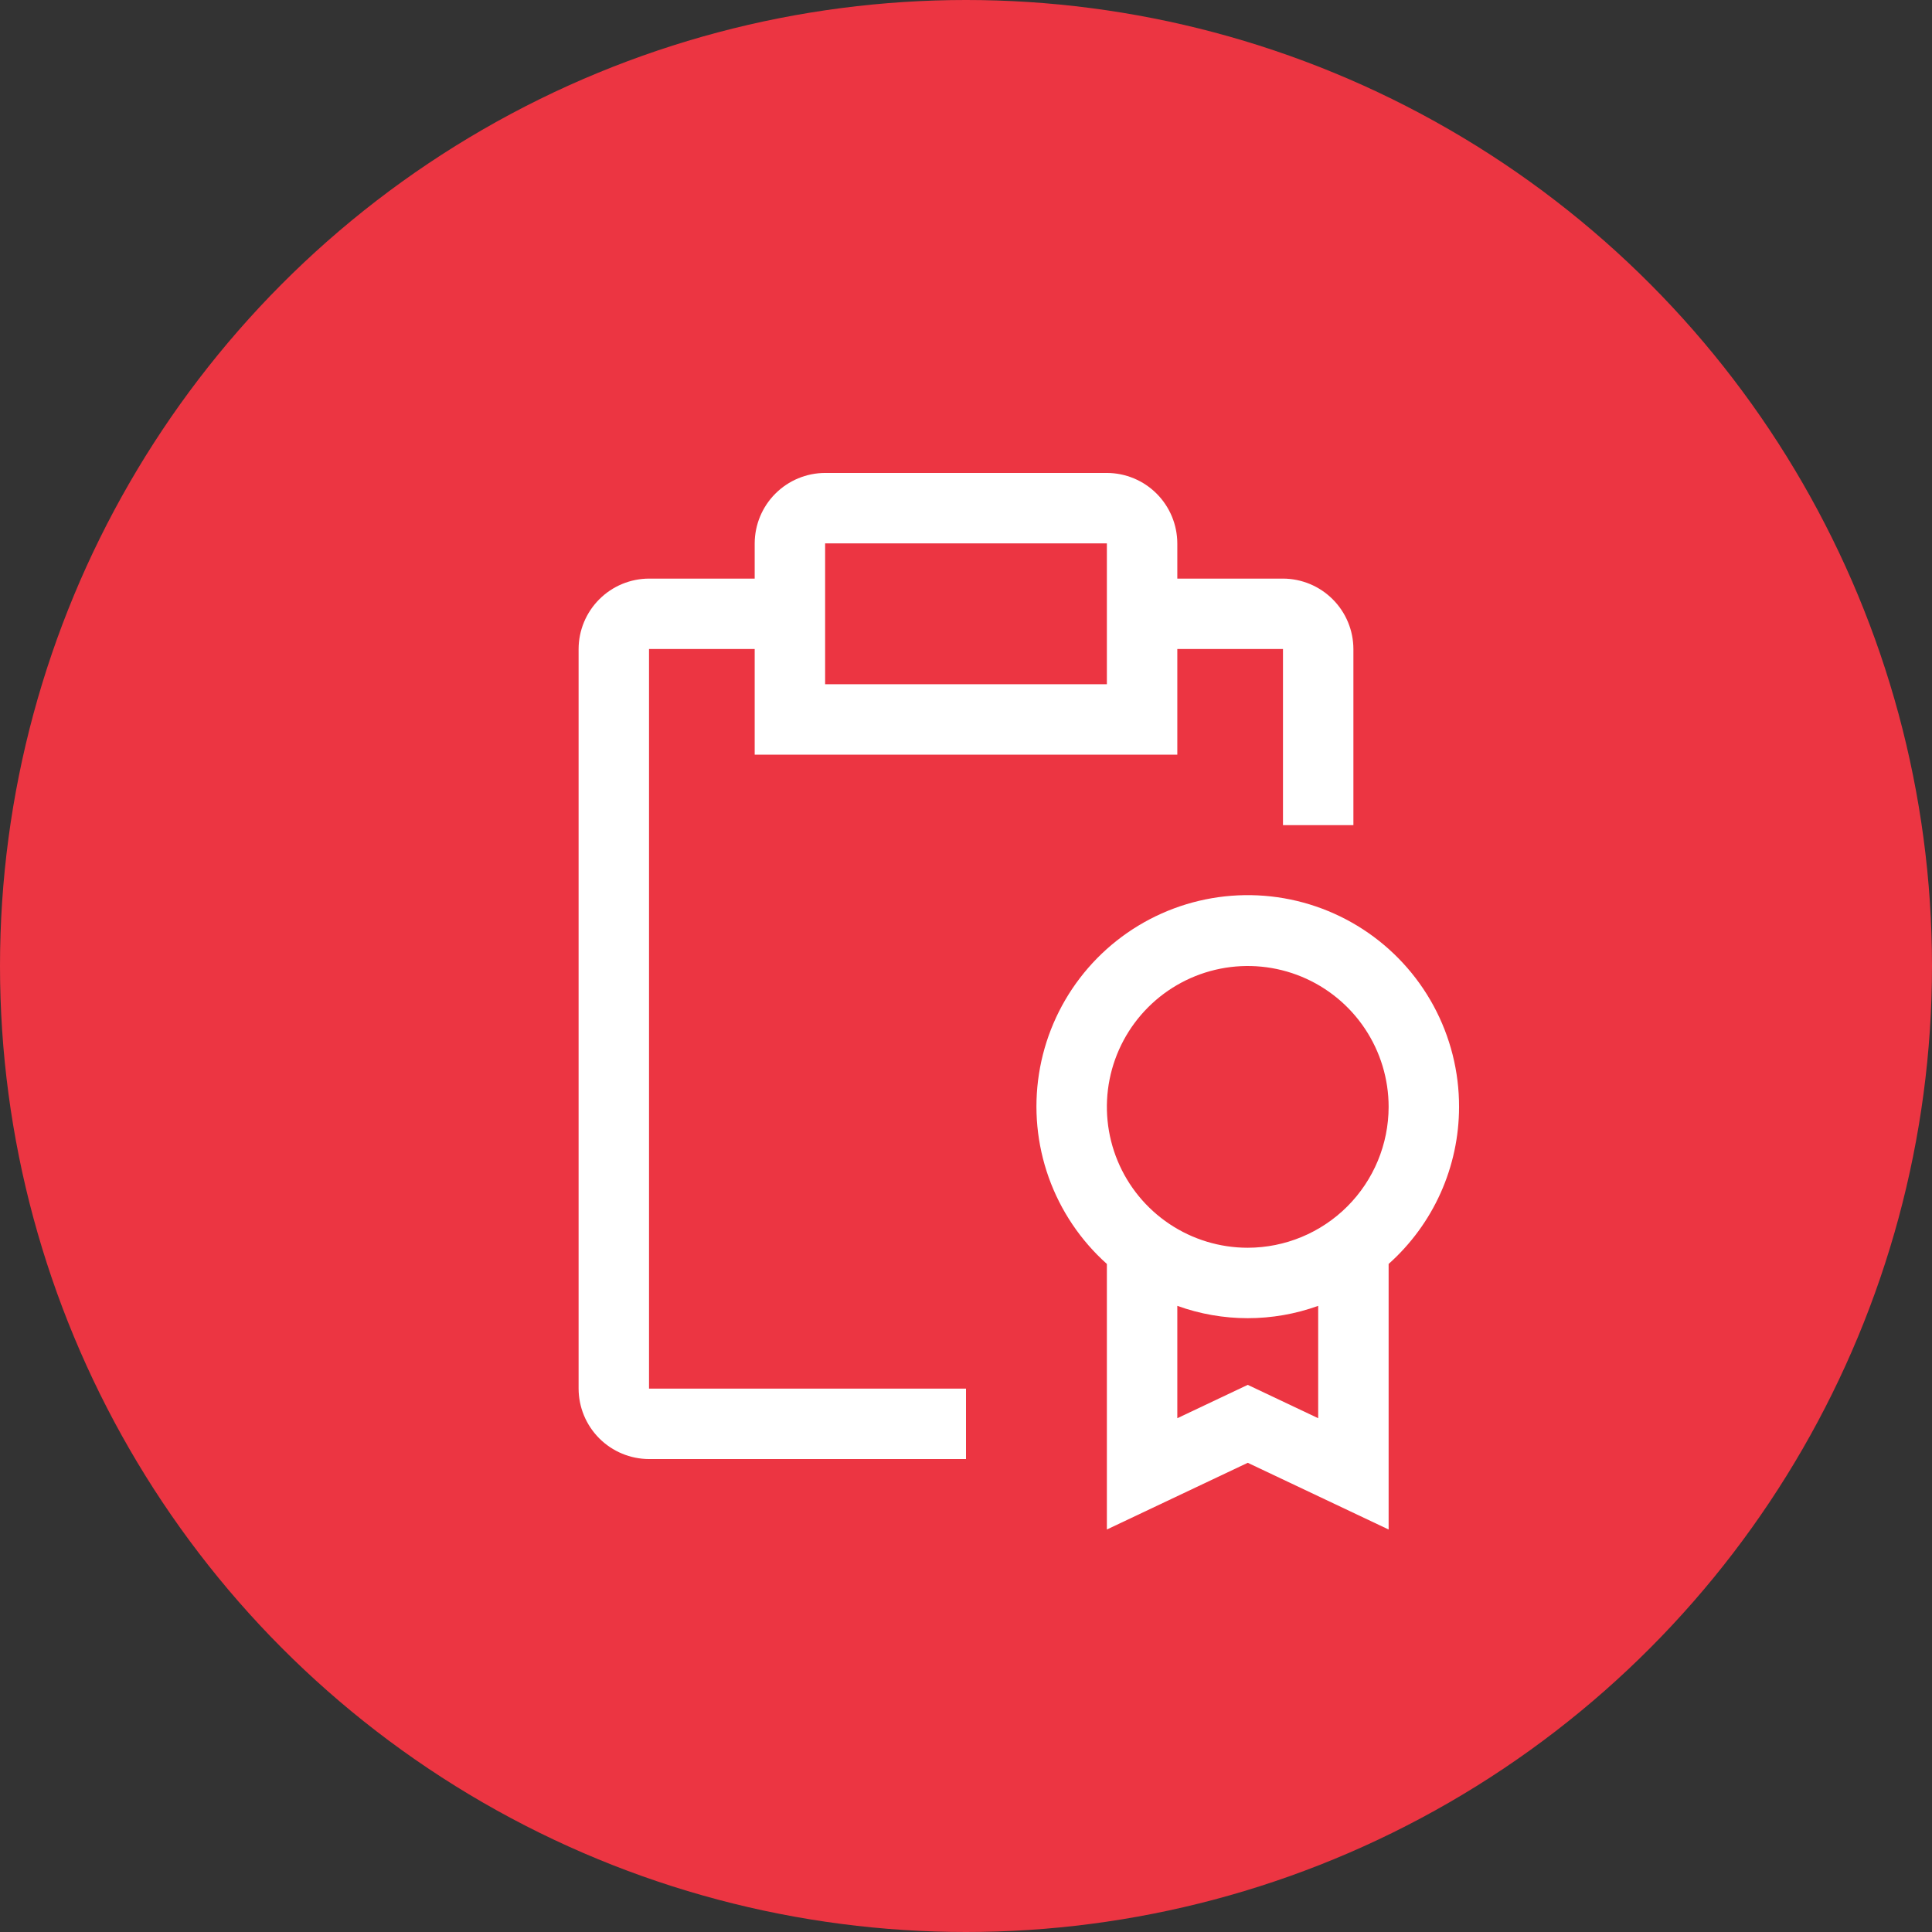 <svg width="120" height="120" viewBox="0 0 120 120" fill="none" xmlns="http://www.w3.org/2000/svg">
<rect x="0" y="0" width="120" height="120" fill="#333333" stroke="none"/>
<circle cx="60" cy="60" r="60" fill="#EC3542"/>
<g clip-path="url(#clip0_1_228)">
<path d="M90.625 68.75C90.629 66.56 90.085 64.403 89.043 62.476C88 60.55 86.492 58.915 84.656 57.721C82.82 56.527 80.714 55.811 78.53 55.639C76.346 55.467 74.154 55.844 72.154 56.737C70.153 57.629 68.408 59.008 67.077 60.747C65.746 62.487 64.871 64.532 64.533 66.696C64.194 68.86 64.403 71.075 65.139 73.137C65.876 75.2 67.117 77.046 68.75 78.506V95L77.5 90.857L86.25 95V78.506C87.625 77.28 88.726 75.777 89.48 74.096C90.234 72.414 90.624 70.593 90.625 68.75ZM81.875 88.088L77.5 86.016L73.125 88.088V81.109C75.952 82.13 79.048 82.13 81.875 81.109V88.088ZM77.5 77.5C75.769 77.5 74.078 76.987 72.639 76.025C71.2 75.064 70.078 73.697 69.416 72.099C68.754 70.5 68.581 68.74 68.918 67.043C69.256 65.346 70.089 63.787 71.313 62.563C72.537 61.339 74.096 60.506 75.793 60.168C77.49 59.831 79.25 60.004 80.849 60.666C82.447 61.328 83.814 62.45 84.775 63.889C85.737 65.328 86.25 67.019 86.25 68.75C86.247 71.07 85.324 73.294 83.684 74.934C82.044 76.574 79.82 77.497 77.5 77.5Z" fill="white"/>
<path d="M79.688 35.938H73.125V33.75C73.121 32.591 72.659 31.48 71.84 30.66C71.02 29.84 69.909 29.378 68.75 29.375H51.25C50.091 29.378 48.98 29.84 48.16 30.66C47.34 31.48 46.879 32.591 46.875 33.75V35.938H40.312C39.153 35.941 38.042 36.403 37.223 37.223C36.403 38.042 35.941 39.153 35.938 40.312V86.25C35.941 87.409 36.403 88.52 37.223 89.34C38.042 90.159 39.153 90.621 40.312 90.625H60V86.25H40.312V40.312H46.875V46.875H73.125V40.312H79.688V51.25H84.062V40.312C84.059 39.153 83.597 38.042 82.777 37.223C81.957 36.403 80.847 35.941 79.688 35.938ZM68.75 42.5H51.25V33.75H68.75V42.5Z" fill="white"/>
</g>
<defs>
<clipPath id="clip0_1_228">
<rect width="70" height="70" fill="white" transform="translate(25 25)"/>
</clipPath>
</defs>
</svg>
